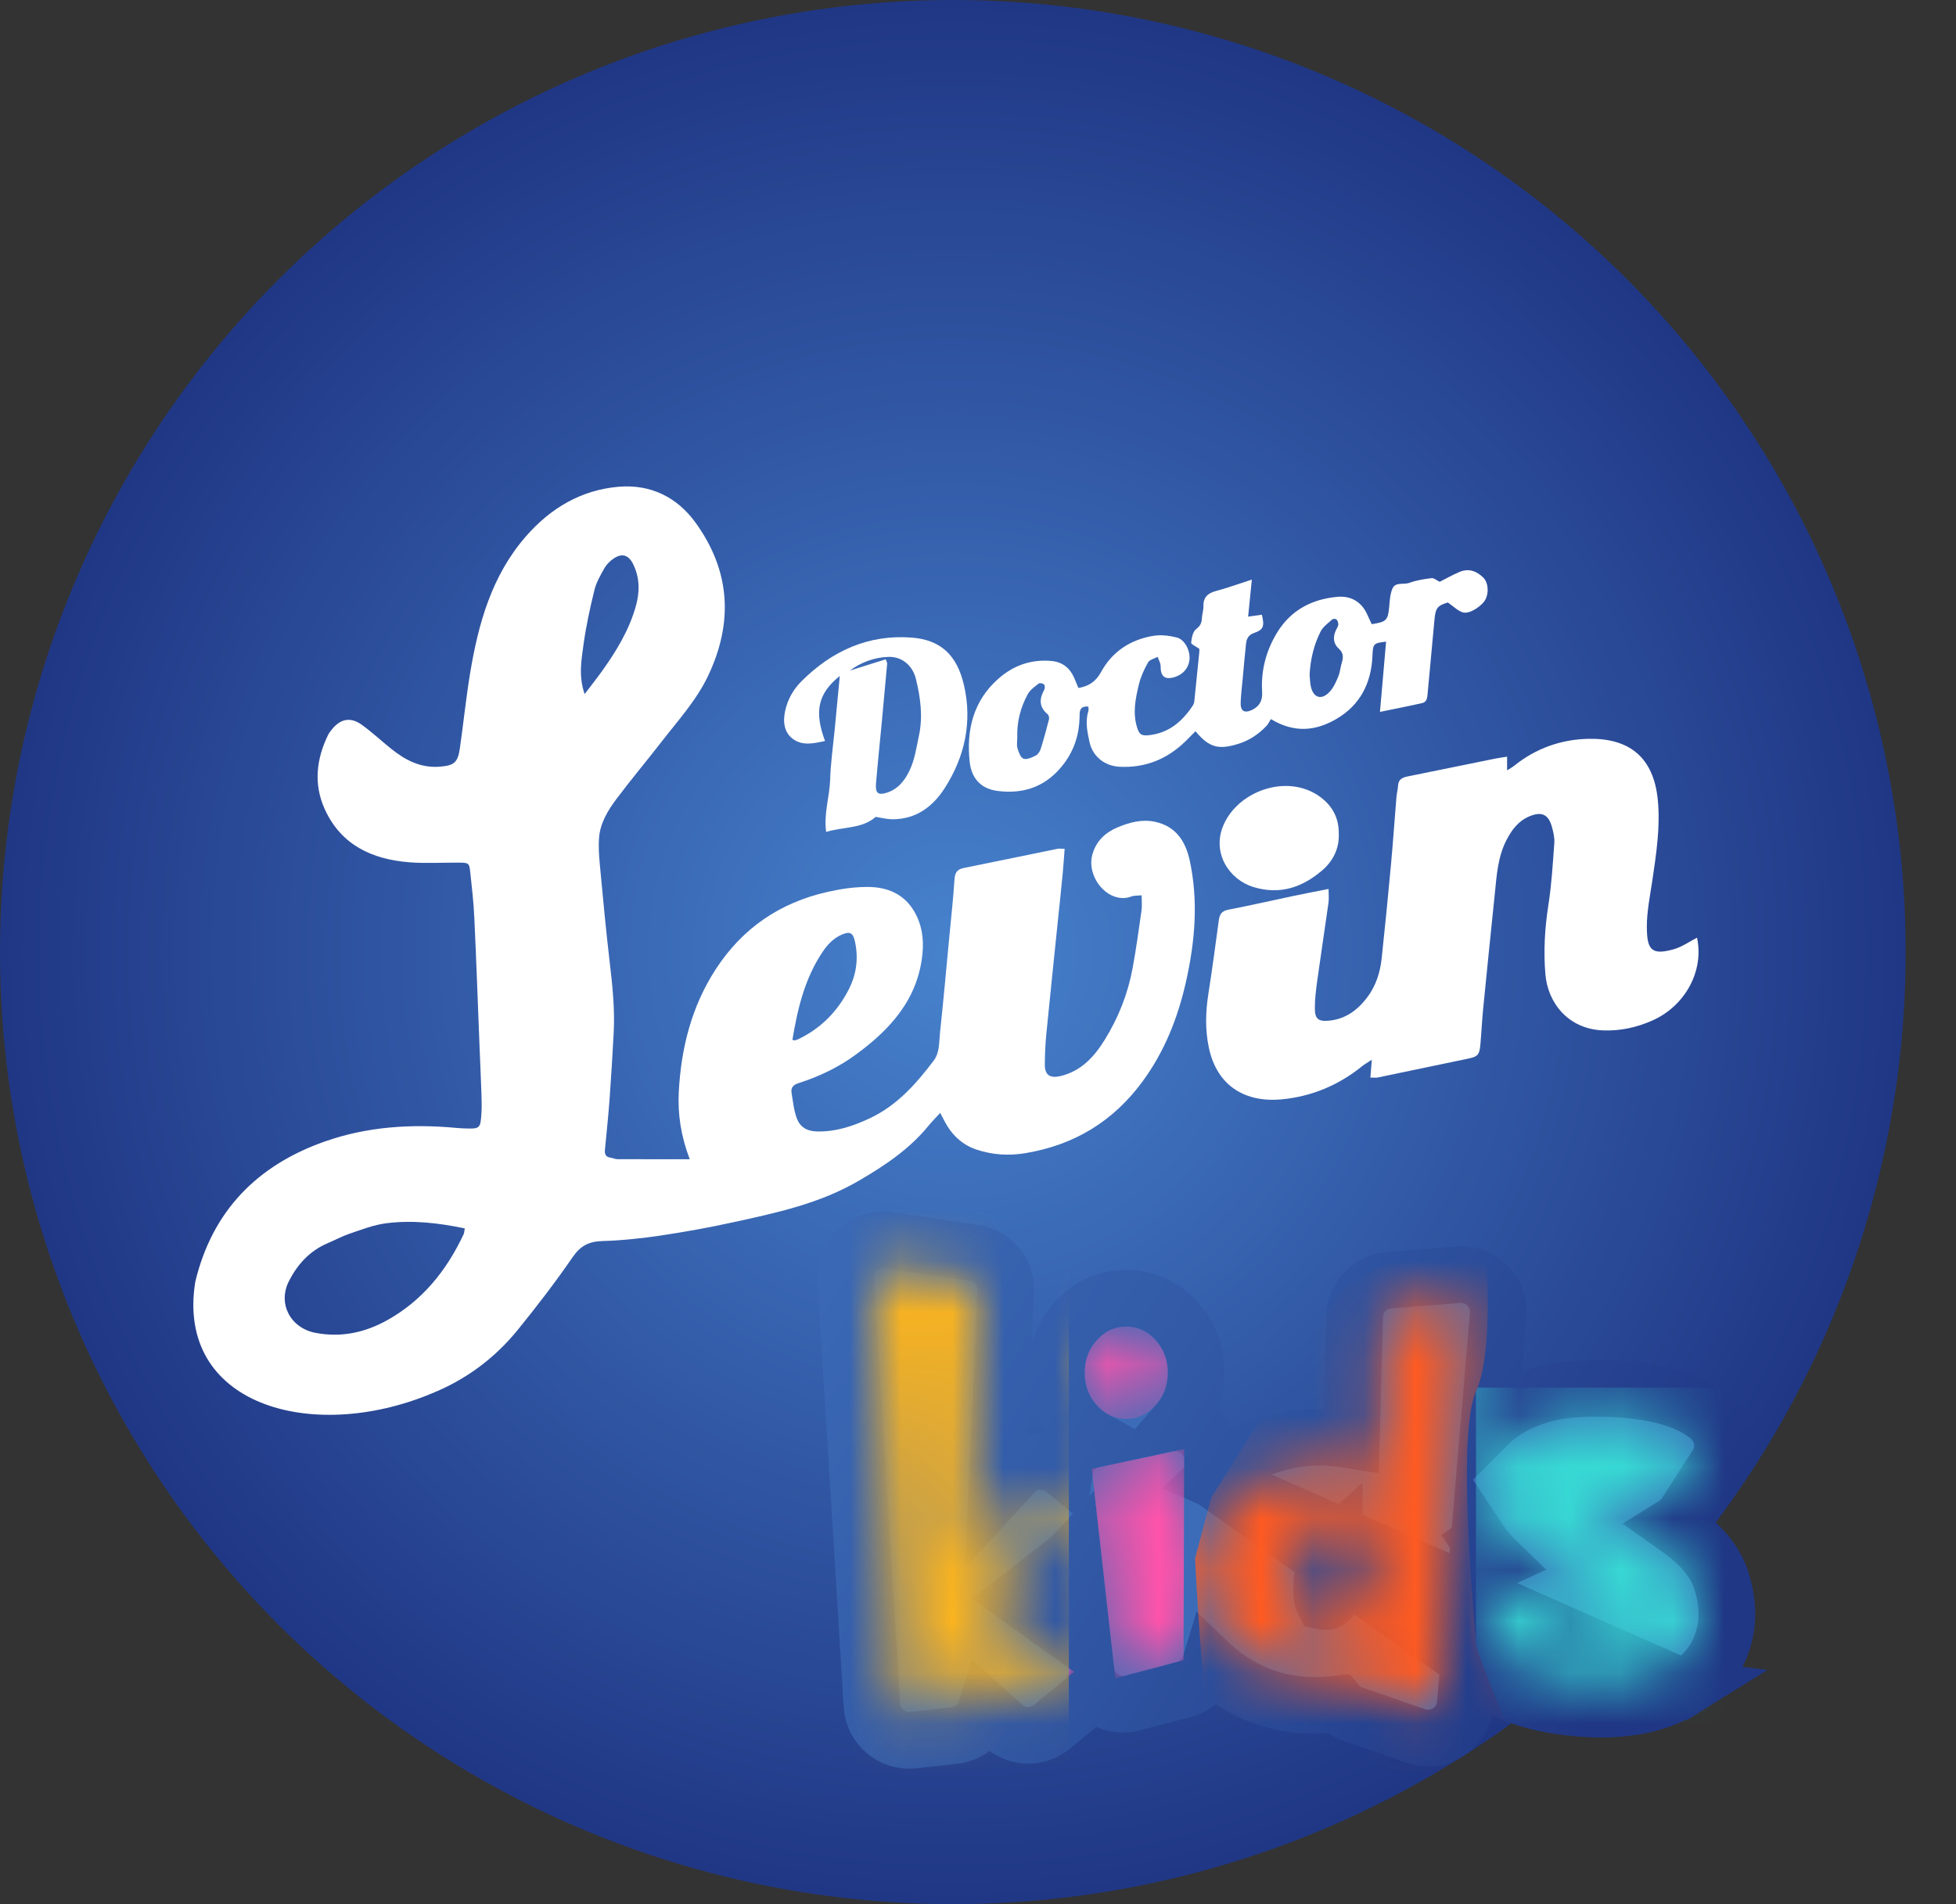 <svg width="38" height="37" viewBox="0 0 38 37" fill="none" xmlns="http://www.w3.org/2000/svg">
<rect x="0" y="0" width="38" height="37" fill="#333333" stroke="none"/>
<ellipse cx="18.5" cy="18.512" rx="16.622" ry="16.611" fill="#26325E"/>
<ellipse cx="18.511" cy="18.5" rx="18.511" ry="18.5" fill="url(#paint0_radial_8335_2389)"/>
<path d="M13.4 22.525C13.23 22.08 13.164 21.653 13.187 21.215C13.232 20.366 13.435 19.559 13.902 18.838C14.419 18.039 15.152 17.537 16.081 17.33C16.343 17.271 16.617 17.23 16.886 17.235C17.248 17.241 17.568 17.376 17.763 17.713C17.909 17.963 17.949 18.237 17.922 18.52C17.84 19.406 17.303 19.998 16.625 20.493C16.291 20.738 15.92 20.916 15.526 21.042C15.417 21.077 15.36 21.126 15.378 21.236C15.406 21.403 15.422 21.576 15.481 21.733C15.54 21.892 15.667 21.979 15.86 21.985C16.237 21.996 16.577 21.882 16.909 21.724C17.43 21.476 17.799 21.059 18.138 20.611C18.258 20.452 18.242 20.257 18.261 20.076C18.329 19.444 18.385 18.812 18.445 18.18C18.479 17.817 18.52 17.456 18.543 17.092C18.551 16.963 18.589 16.893 18.719 16.867C19.327 16.745 19.934 16.618 20.541 16.494C20.577 16.486 20.616 16.493 20.683 16.493C20.671 16.655 20.661 16.805 20.647 16.956C20.62 17.241 20.59 17.526 20.56 17.811C20.483 18.565 20.403 19.32 20.329 20.075C20.309 20.275 20.3 20.477 20.298 20.678C20.295 20.894 20.401 20.96 20.616 20.906C21.016 20.805 21.265 20.525 21.468 20.195C21.73 19.769 21.912 19.308 22.003 18.816C22.072 18.443 22.123 18.067 22.177 17.692C22.189 17.602 22.179 17.509 22.179 17.397C22.097 17.405 22.034 17.399 21.982 17.419C21.551 17.585 21.092 17.056 21.224 16.597C21.298 16.339 21.476 16.175 21.715 16.075C21.946 15.979 22.185 15.914 22.438 15.968C22.842 16.054 23.031 16.345 23.112 16.715C23.284 17.503 23.217 18.286 23.043 19.066C22.886 19.77 22.627 20.427 22.198 21.012C21.629 21.788 20.873 22.249 19.921 22.407C19.596 22.461 19.286 22.44 18.98 22.341C18.695 22.248 18.49 22.053 18.351 21.788C18.326 21.741 18.302 21.694 18.266 21.625C18.183 21.715 18.108 21.789 18.042 21.87C17.668 22.33 17.189 22.649 16.681 22.945C15.918 23.39 15.074 23.569 14.229 23.753C13.768 23.854 13.303 23.938 12.835 24.008C12.46 24.063 12.081 24.104 11.702 24.115C11.445 24.123 11.281 24.203 11.129 24.422C10.791 24.913 10.427 25.388 10.051 25.85C9.602 26.4 9.044 26.812 8.381 27.079C6.039 28.054 3.409 27.29 3.794 24.905C4.125 23.529 4.996 22.643 6.311 22.18C7.137 21.89 7.994 21.836 8.861 21.916C8.923 21.922 8.985 21.925 9.047 21.927C9.318 21.936 9.334 21.924 9.352 21.65C9.361 21.526 9.358 21.401 9.354 21.277C9.343 20.952 9.328 20.627 9.315 20.301C9.282 19.48 9.254 18.659 9.215 17.837C9.202 17.544 9.169 17.251 9.137 16.958C9.116 16.764 9.109 16.764 8.905 16.762C8.587 16.76 8.266 16.78 7.95 16.755C7.226 16.697 6.622 16.418 6.307 15.718C6.09 15.236 6.145 14.75 6.374 14.28C6.391 14.246 6.416 14.214 6.439 14.184C6.607 13.968 6.805 13.924 7.025 14.081C7.226 14.225 7.408 14.396 7.601 14.551C7.874 14.77 8.17 14.925 8.537 14.898C8.816 14.877 8.894 14.821 8.933 14.548C9.004 14.058 9.053 13.564 9.134 13.075C9.295 12.11 9.555 11.18 10.219 10.42C10.697 9.873 11.293 9.519 12.021 9.458C12.636 9.406 13.154 9.659 13.513 10.156C14.193 11.096 14.25 12.102 13.751 13.143C13.524 13.616 13.17 14.002 12.853 14.412C12.563 14.786 12.259 15.148 11.975 15.526C11.808 15.749 11.659 15.995 11.638 16.28C11.622 16.487 11.644 16.697 11.663 16.904C11.718 17.49 11.772 18.076 11.841 18.66C11.896 19.131 11.948 19.6 11.922 20.074C11.899 20.5 11.874 20.925 11.843 21.35C11.819 21.682 11.784 22.013 11.752 22.344C11.745 22.425 11.767 22.481 11.857 22.494C11.903 22.5 11.948 22.523 11.993 22.524C12.45 22.526 12.907 22.525 13.4 22.525ZM9.029 23.869C8.515 23.762 8.008 23.704 7.498 23.77C7.257 23.801 7.022 23.894 6.789 23.973C6.643 24.022 6.506 24.098 6.363 24.158C6.018 24.305 5.78 24.567 5.615 24.89C5.389 25.329 5.642 25.804 6.126 25.898C6.622 25.995 7.087 25.894 7.515 25.657C8.203 25.276 8.674 24.691 9.005 23.987C9.021 23.954 9.02 23.915 9.029 23.869ZM11.358 13.487C11.481 13.324 11.592 13.186 11.694 13.043C11.975 12.65 12.225 12.24 12.355 11.77C12.431 11.494 12.43 11.219 12.297 10.955C12.209 10.781 12.08 10.743 11.917 10.856C11.849 10.903 11.784 10.967 11.743 11.039C11.668 11.173 11.586 11.312 11.55 11.459C11.463 11.811 11.385 12.167 11.336 12.526C11.294 12.83 11.238 13.142 11.358 13.487ZM15.395 20.202C15.414 20.211 15.421 20.217 15.427 20.216C15.449 20.212 15.473 20.21 15.493 20.2C15.945 19.988 16.276 19.651 16.497 19.21C16.643 18.918 16.68 18.604 16.607 18.284C16.569 18.121 16.506 18.095 16.355 18.16C16.193 18.23 16.078 18.352 15.981 18.496C15.633 19.014 15.495 19.602 15.395 20.202Z" fill="white"/>
<path d="M29.279 14.703C29.279 14.806 29.279 14.874 29.279 14.969C29.335 14.933 29.378 14.91 29.416 14.88C29.837 14.54 30.332 14.367 30.858 14.356C31.634 14.34 32.126 14.698 32.207 15.546C32.258 16.073 32.176 16.597 32.099 17.12C32.054 17.418 31.992 17.719 31.994 18.019C31.997 18.452 32.082 18.57 32.523 18.443C32.681 18.397 32.822 18.295 32.969 18.22C33.109 18.873 32.733 19.551 32.098 19.831C31.797 19.964 31.483 20.034 31.149 20.022C30.463 19.998 30.069 19.483 30.023 18.931C29.985 18.484 30.011 18.034 30.081 17.586C30.143 17.189 30.167 16.786 30.196 16.384C30.204 16.279 30.178 16.168 30.149 16.065C30.082 15.822 29.947 15.763 29.71 15.863C29.498 15.953 29.371 16.123 29.268 16.321C29.099 16.647 29.077 17.004 29.041 17.358C28.965 18.105 28.887 18.852 28.814 19.599C28.791 19.831 28.781 20.063 28.76 20.295C28.742 20.5 28.71 20.531 28.515 20.572C27.931 20.694 27.348 20.816 26.765 20.937C26.729 20.945 26.69 20.938 26.623 20.938C26.632 20.827 26.64 20.725 26.651 20.592C26.574 20.643 26.515 20.675 26.464 20.716C26.005 21.088 25.477 21.308 24.895 21.362C24.231 21.424 23.646 21.136 23.483 20.348C23.411 20.001 23.421 19.657 23.476 19.308C23.551 18.835 23.613 18.359 23.678 17.884C23.693 17.773 23.73 17.703 23.856 17.678C24.274 17.597 24.689 17.502 25.106 17.414C25.332 17.366 25.558 17.323 25.811 17.273C25.811 17.379 25.82 17.462 25.809 17.543C25.738 18.049 25.66 18.554 25.59 19.06C25.566 19.236 25.544 19.414 25.544 19.591C25.544 19.799 25.611 19.852 25.819 19.833C26.134 19.803 26.367 19.633 26.554 19.39C26.729 19.162 26.814 18.897 26.843 18.615C26.907 18.015 26.967 17.414 27.022 16.812C27.063 16.373 27.092 15.932 27.129 15.493C27.135 15.416 27.157 15.34 27.161 15.263C27.168 15.145 27.243 15.108 27.342 15.088C27.912 14.973 28.481 14.856 29.051 14.74C29.118 14.727 29.186 14.718 29.279 14.703Z" fill="white"/>
<path d="M23.3 12.608C23.232 12.559 23.138 12.518 23.141 12.488C23.151 12.395 23.173 12.273 23.238 12.224C23.318 12.162 23.345 12.107 23.349 12.017C23.352 11.94 23.381 11.863 23.379 11.787C23.374 11.609 23.46 11.526 23.626 11.483C23.849 11.424 24.066 11.344 24.32 11.262C24.294 11.519 24.272 11.744 24.248 11.982C24.352 11.967 24.434 11.956 24.515 11.945C24.569 12.172 24.547 12.235 24.359 12.301C24.251 12.339 24.217 12.415 24.207 12.511C24.183 12.734 24.163 12.958 24.143 13.182C24.128 13.336 24.11 13.49 24.103 13.645C24.095 13.819 24.176 13.868 24.333 13.79C24.473 13.719 24.529 13.607 24.52 13.448C24.494 13.034 24.595 12.647 24.81 12.293C25.077 11.855 25.488 11.64 25.985 11.597C26.232 11.575 26.439 11.683 26.553 11.922C26.586 11.991 26.618 12.061 26.649 12.128C26.933 12.085 26.962 12.053 26.987 11.807C26.999 11.684 27.003 11.553 27.049 11.442C27.106 11.3 27.27 11.367 27.381 11.325C27.518 11.274 27.667 11.252 27.812 11.234C27.856 11.228 27.907 11.275 27.97 11.305C28.079 11.25 28.212 11.174 28.353 11.114C28.532 11.037 28.69 11.096 28.82 11.227C28.913 11.322 28.926 11.516 28.861 11.644C28.795 11.774 28.549 11.938 28.422 11.9C28.32 11.87 28.236 11.781 28.128 11.707C27.926 11.767 27.888 11.815 27.868 12.043C27.825 12.521 27.779 12.999 27.735 13.477C27.728 13.557 27.722 13.641 27.628 13.662C27.367 13.721 27.104 13.772 26.809 13.833C26.851 13.355 26.889 12.912 26.928 12.468C26.681 12.497 26.673 12.506 26.663 12.749C26.64 13.274 26.424 13.699 25.968 13.967C25.573 14.2 25.154 14.253 24.69 13.973C24.667 14.008 24.642 14.066 24.601 14.109C24.448 14.267 24.272 14.388 24.057 14.454C23.671 14.573 23.492 14.527 23.225 14.209C23.16 14.274 23.096 14.339 23.032 14.403C22.675 14.751 22.25 14.925 21.748 14.899C21.461 14.884 21.226 14.698 21.166 14.417C21.124 14.22 21.079 14.021 21.144 13.819C21.152 13.792 21.145 13.761 21.145 13.73C20.964 13.713 20.975 13.831 20.973 13.941C20.966 14.268 20.871 14.568 20.676 14.83C20.351 15.268 19.91 15.44 19.373 15.368C19.016 15.32 18.869 15.078 18.839 14.807C18.771 14.185 18.908 13.614 19.402 13.183C19.694 12.927 20.04 12.806 20.433 12.844C20.658 12.867 20.799 12.996 20.881 13.2C20.904 13.256 20.927 13.313 20.95 13.368C21.155 13.335 21.292 13.24 21.391 13.058C21.609 12.658 21.963 12.429 22.406 12.355C22.553 12.331 22.716 12.35 22.861 12.387C23.014 12.426 23.119 12.631 23.11 12.796C23.102 12.966 22.994 13.101 22.825 13.155C22.632 13.216 22.546 13.146 22.548 12.946C22.549 12.885 22.511 12.824 22.49 12.763C22.427 12.798 22.335 12.817 22.304 12.871C22.229 13.004 22.162 13.149 22.126 13.298C22.061 13.568 22.003 13.844 22.087 14.123C22.13 14.27 22.17 14.301 22.319 14.286C22.706 14.245 22.97 14.019 23.174 13.708C23.191 13.683 23.2 13.651 23.203 13.621C23.236 13.305 23.268 12.989 23.299 12.674C23.302 12.643 23.3 12.613 23.3 12.608ZM25.442 13.104C25.449 13.176 25.448 13.262 25.467 13.344C25.518 13.563 25.676 13.61 25.831 13.443C25.907 13.362 25.956 13.25 26 13.144C26.035 13.06 26.04 12.963 26.068 12.875C26.101 12.771 26.1 12.686 26.009 12.604C25.898 12.503 25.893 12.375 25.955 12.242C25.972 12.207 25.997 12.172 26 12.136C26.002 12.103 25.987 12.06 25.964 12.036C25.951 12.022 25.896 12.023 25.88 12.038C25.801 12.11 25.704 12.177 25.658 12.267C25.527 12.524 25.46 12.802 25.442 13.104ZM19.763 14.331C19.763 14.401 19.748 14.476 19.767 14.54C19.789 14.615 19.826 14.72 19.884 14.742C19.947 14.766 20.045 14.719 20.118 14.684C20.161 14.662 20.201 14.607 20.216 14.559C20.276 14.368 20.329 14.174 20.379 13.98C20.387 13.949 20.375 13.896 20.353 13.878C20.182 13.737 20.19 13.578 20.288 13.401C20.302 13.374 20.301 13.318 20.283 13.3C20.262 13.279 20.199 13.266 20.18 13.281C20.103 13.342 20.015 13.403 19.969 13.485C19.826 13.746 19.752 14.03 19.763 14.331Z" fill="white"/>
<path d="M16.315 13.135C15.889 13.476 15.815 13.825 16.028 14.398C15.814 14.445 15.595 14.496 15.41 14.363C15.232 14.235 15.207 14.024 15.253 13.814C15.302 13.589 15.414 13.392 15.576 13.232C16.165 12.646 16.873 12.325 17.71 12.389C18.273 12.432 18.592 12.726 18.728 13.316C18.892 14.029 18.744 14.706 18.352 15.316C18.122 15.675 17.794 15.921 17.337 15.919C17.23 15.919 17.124 15.89 17.011 15.873C16.747 16.107 16.392 16.061 16.05 16.165C16.001 15.807 16.116 15.486 16.127 15.159C16.137 14.827 16.185 14.496 16.217 14.165C16.248 13.835 16.279 13.506 16.315 13.135ZM17.208 12.811C17.222 12.854 17.237 12.876 17.235 12.896C17.201 13.282 17.165 13.667 17.129 14.053C17.092 14.446 17.05 14.839 17.018 15.232C17.003 15.416 17.064 15.459 17.238 15.4C17.443 15.331 17.569 15.177 17.661 14.991C17.77 14.773 17.802 14.534 17.852 14.299C17.933 13.923 17.883 13.557 17.794 13.194C17.729 12.926 17.517 12.754 17.256 12.764C16.987 12.775 16.734 12.864 16.51 13.03C16.742 12.957 16.973 12.884 17.208 12.811Z" fill="white"/>
<path d="M26.009 16.195C26.021 16.488 25.898 16.732 25.686 16.913C25.302 17.241 24.87 17.393 24.353 17.237C23.886 17.096 23.528 16.574 23.774 16.021C24.082 15.327 25.104 15.004 25.718 15.541C25.91 15.709 26.011 15.925 26.009 16.195Z" fill="white"/>
<path d="M23.555 28.746C24.06 28.265 24.686 27.996 25.406 27.935L25.413 27.934L25.413 27.934C25.668 27.916 25.949 27.934 26.253 27.983L26.318 25.579C26.328 25.209 26.615 24.907 26.983 24.877L28.326 24.769C28.772 24.733 29.143 25.105 29.105 25.551L28.927 27.666C29.175 27.419 29.501 27.24 29.878 27.121C30.297 26.987 30.828 26.955 31.434 26.99L31.437 26.99L31.437 26.99C32.117 27.034 32.717 27.169 33.132 27.479C33.133 27.48 33.133 27.48 33.134 27.48L33.169 27.507L32.866 27.917L33.169 27.507C33.476 27.734 33.554 28.16 33.347 28.481L32.884 28.182L33.347 28.481L32.768 29.379L32.751 29.405C32.691 29.501 32.611 29.579 32.519 29.636C32.621 29.708 32.709 29.773 32.781 29.832C33.079 30.072 33.332 30.362 33.441 30.712C33.568 31.105 33.591 31.506 33.465 31.891C33.34 32.283 33.08 32.586 32.732 32.802L23.555 28.746ZM23.555 28.746L23.556 28.375C23.557 27.983 23.25 27.675 22.881 27.65C23.121 27.372 23.237 27.036 23.237 26.67C23.237 26.294 23.111 25.95 22.857 25.669C22.602 25.388 22.268 25.226 21.88 25.226C21.492 25.226 21.157 25.388 20.902 25.669C20.648 25.95 20.522 26.294 20.522 26.67C20.522 27.048 20.646 27.395 20.902 27.677C21.009 27.796 21.131 27.893 21.264 27.966L21.25 27.969C20.95 28.032 20.73 28.275 20.685 28.566C20.406 28.336 19.967 28.326 19.686 28.634L20.092 29.005L19.686 28.634L19.363 28.986L19.538 25.094C19.555 24.724 19.29 24.401 18.924 24.346L17.263 24.095C16.807 24.026 16.404 24.395 16.432 24.855L16.94 33.137C16.965 33.55 17.331 33.858 17.742 33.812L18.54 33.724C18.829 33.692 19.064 33.492 19.149 33.226L19.494 33.534C19.761 33.773 20.161 33.78 20.437 33.553L21.043 33.053C21.125 32.986 21.187 32.905 21.231 32.817C21.4 33.049 21.701 33.171 22.002 33.091L23.005 32.826C23.253 32.761 23.443 32.571 23.514 32.334C23.594 32.41 23.679 32.482 23.771 32.55C24.368 32.998 25.064 33.188 25.827 33.128L25.829 33.128C25.883 33.123 25.937 33.117 25.991 33.11C26.067 33.198 26.166 33.267 26.282 33.308L27.508 33.733C27.954 33.887 28.426 33.58 28.466 33.11L28.537 32.273M23.555 28.746L28.537 32.273M28.537 32.273L28.541 32.278L28.981 31.948L28.541 32.278C28.955 32.83 29.68 33.083 30.515 33.176C31.37 33.271 32.132 33.176 32.732 32.802L28.537 32.273ZM28.765 29.971L29.219 29.659L28.765 29.971C28.856 30.103 28.96 30.225 29.076 30.337C28.908 30.414 28.767 30.556 28.698 30.758L28.654 30.886L28.735 29.926C28.745 29.941 28.755 29.956 28.765 29.971ZM20.761 30.3C20.791 30.276 20.82 30.25 20.845 30.223L21.037 31.932C21.026 31.923 21.015 31.915 21.003 31.906L19.802 31.047L20.761 30.3ZM25.713 30.519L25.713 30.515C25.764 30.224 25.852 30.091 25.919 30.032L25.919 30.033L25.926 30.025C25.962 29.993 25.983 29.985 25.99 29.982C25.995 29.981 26.006 29.978 26.031 29.982C26.04 29.984 26.046 29.985 26.05 29.986C26.052 29.99 26.054 29.995 26.057 30.002C26.083 30.072 26.107 30.246 26.049 30.581C25.995 30.87 25.907 31.012 25.837 31.079C25.805 31.108 25.785 31.115 25.777 31.118C25.77 31.12 25.757 31.123 25.73 31.118C25.72 31.116 25.713 31.114 25.708 31.113C25.706 31.109 25.704 31.105 25.702 31.098C25.676 31.029 25.652 30.856 25.713 30.519ZM26.046 29.98C26.046 29.98 26.046 29.98 26.047 29.981L26.046 29.98ZM25.712 31.119C25.712 31.119 25.712 31.119 25.711 31.118L25.712 31.119Z" fill="#3C6CB8" stroke="url(#paint1_linear_8335_2389)" stroke-width="1.101"/>
<mask id="mask0_8335_2389" style="mask-type:alpha" maskUnits="userSpaceOnUse" x="16" y="24" width="17" height="10">
<path d="M20.692 32.629C20.78 32.556 20.776 32.42 20.683 32.354L19.072 31.201C18.977 31.133 18.975 30.994 19.066 30.923L20.423 29.866C20.473 29.827 20.497 29.764 20.487 29.702L20.391 29.095C20.368 28.952 20.19 28.898 20.092 29.005L19.068 30.125C18.959 30.245 18.759 30.162 18.767 30.001L18.989 25.069C18.993 24.98 18.929 24.903 18.841 24.89L17.18 24.639C17.071 24.622 16.975 24.711 16.982 24.821L17.489 33.104C17.495 33.203 17.583 33.276 17.681 33.265L18.479 33.177C18.564 33.167 18.629 33.098 18.633 33.013L18.66 32.431C18.666 32.285 18.84 32.212 18.948 32.309L19.861 33.124C19.924 33.181 20.02 33.183 20.086 33.128L20.692 32.629Z" fill="white"/>
<path d="M21.364 28.507C21.277 28.526 21.218 28.607 21.228 28.696L21.645 32.411C21.657 32.516 21.759 32.586 21.861 32.559L22.865 32.294C22.941 32.274 22.994 32.206 22.994 32.127L23.005 28.373C23.006 28.263 22.904 28.18 22.796 28.203L21.364 28.507ZM22.687 26.67C22.687 26.92 22.608 27.133 22.449 27.308C22.291 27.483 22.101 27.571 21.88 27.571C21.659 27.571 21.469 27.483 21.311 27.308C21.152 27.133 21.073 26.92 21.073 26.67C21.073 26.424 21.152 26.214 21.311 26.039C21.469 25.864 21.659 25.776 21.88 25.776C22.101 25.776 22.291 25.864 22.449 26.039C22.608 26.214 22.687 26.424 22.687 26.67Z" fill="white"/>
<path d="M25.634 31.66C25.192 31.581 25.037 31.168 25.171 30.422C25.233 30.059 25.36 29.792 25.552 29.622C25.723 29.463 25.915 29.403 26.128 29.44C26.566 29.519 26.72 29.932 26.591 30.678C26.524 31.041 26.397 31.31 26.209 31.485C26.038 31.639 25.846 31.697 25.634 31.66ZM27.027 25.426C26.939 25.433 26.871 25.506 26.868 25.594L26.791 28.44C26.788 28.552 26.682 28.631 26.573 28.606C26.126 28.503 25.752 28.462 25.452 28.483C24.814 28.538 24.284 28.782 23.863 29.215C23.446 29.653 23.26 30.155 23.306 30.722C23.352 31.285 23.617 31.747 24.101 32.11C24.585 32.473 25.146 32.629 25.784 32.579C25.924 32.568 26.065 32.544 26.206 32.509C26.296 32.486 26.386 32.559 26.376 32.652C26.37 32.712 26.406 32.768 26.463 32.788L27.688 33.212C27.795 33.249 27.908 33.176 27.917 33.063L28.557 25.505C28.566 25.398 28.477 25.309 28.37 25.317L27.027 25.426Z" fill="white"/>
<path d="M32.916 30.878C32.854 30.674 32.693 30.468 32.434 30.259C32.276 30.13 32.009 29.949 31.634 29.715C31.212 29.455 30.968 29.282 30.904 29.196C30.892 29.181 30.889 29.162 30.889 29.142C30.889 29.058 30.905 29.001 30.939 28.971C31.035 28.884 31.242 28.89 31.559 28.99L31.947 29.134L32.076 29.183C32.154 29.213 32.241 29.183 32.285 29.113L32.303 29.084L32.884 28.182C32.934 28.105 32.915 28.003 32.842 27.949L32.804 27.921C32.52 27.708 32.053 27.581 31.402 27.539C30.822 27.506 30.37 27.541 30.044 27.646C29.436 27.837 29.083 28.181 28.987 28.677C28.983 28.715 28.979 28.752 28.975 28.79C28.945 29.09 29.027 29.38 29.219 29.659C29.41 29.938 29.686 30.168 30.044 30.347L30.245 30.447C30.987 30.801 31.409 31.063 31.51 31.232C31.53 31.266 31.516 31.318 31.483 31.341C31.425 31.383 31.346 31.42 31.246 31.453C30.991 31.549 30.678 31.543 30.307 31.435C29.94 31.326 29.694 31.17 29.569 30.966L29.53 30.902C29.453 30.778 29.266 30.799 29.218 30.937L28.936 31.761C28.917 31.815 28.927 31.875 28.961 31.921L28.981 31.948C29.256 32.314 29.788 32.541 30.576 32.629C31.365 32.717 31.986 32.619 32.441 32.335C32.695 32.177 32.862 31.973 32.941 31.722C33.025 31.468 33.016 31.187 32.916 30.878Z" fill="white"/>
</mask>
<g mask="url(#mask0_8335_2389)">
<path d="M20.866 32.485L18.883 31.066L20.503 29.803L20.334 28.74L18.745 30.478L18.996 24.913L16.968 24.607L17.5 33.285L18.627 33.16L18.677 32.066L19.972 33.223L20.866 32.485Z" fill="#FF53AA"/>
<path d="M21.21 28.54L21.667 32.61L22.994 32.26L23.006 28.158L21.21 28.54ZM22.687 26.67C22.687 26.92 22.608 27.133 22.449 27.308C22.291 27.483 22.101 27.571 21.88 27.571C21.659 27.571 21.469 27.483 21.311 27.308C21.152 27.133 21.073 26.92 21.073 26.67C21.073 26.424 21.152 26.214 21.311 26.039C21.469 25.864 21.659 25.776 21.88 25.776C22.101 25.776 22.291 25.864 22.449 26.039C22.608 26.214 22.687 26.424 22.687 26.67Z" fill="#FF53AA"/>
<path d="M25.634 31.66C25.192 31.581 25.037 31.168 25.171 30.422C25.233 30.059 25.36 29.792 25.552 29.622C25.723 29.463 25.915 29.403 26.128 29.44C26.566 29.519 26.72 29.932 26.591 30.678C26.524 31.041 26.397 31.31 26.209 31.485C26.038 31.639 25.846 31.697 25.634 31.66ZM26.872 25.438L26.785 28.659C26.243 28.517 25.798 28.459 25.452 28.483C24.814 28.538 24.284 28.782 23.863 29.215C23.446 29.653 23.26 30.155 23.306 30.722C23.352 31.285 23.617 31.747 24.101 32.11C24.585 32.473 25.146 32.629 25.784 32.579C25.988 32.562 26.193 32.521 26.397 32.454L26.366 32.754L27.898 33.285L28.574 25.301L26.872 25.438Z" fill="#FF53AA"/>
<path d="M32.916 30.878C32.854 30.674 32.693 30.468 32.434 30.259C32.276 30.13 32.009 29.949 31.634 29.715C31.166 29.428 30.918 29.246 30.889 29.171C30.885 29.071 30.902 29.005 30.939 28.971C31.035 28.884 31.242 28.89 31.559 28.99L31.947 29.134L32.209 29.234L32.303 29.084L32.972 28.046L32.804 27.921C32.52 27.708 32.053 27.581 31.402 27.539C30.822 27.506 30.37 27.541 30.044 27.646C29.436 27.837 29.083 28.181 28.987 28.677C28.983 28.715 28.979 28.752 28.975 28.79C28.945 29.09 29.027 29.38 29.219 29.659C29.41 29.938 29.686 30.168 30.044 30.347L30.245 30.447C31.091 30.851 31.521 31.135 31.534 31.297C31.542 31.297 31.525 31.312 31.483 31.341C31.425 31.383 31.346 31.42 31.246 31.453C30.991 31.549 30.678 31.543 30.307 31.435C29.94 31.326 29.694 31.17 29.569 30.966L29.337 30.591L28.906 31.847L28.981 31.948C29.256 32.314 29.788 32.541 30.576 32.629C31.365 32.717 31.986 32.619 32.441 32.335C32.695 32.177 32.862 31.973 32.941 31.722C33.025 31.468 33.016 31.187 32.916 30.878Z" fill="#FF53AA"/>
<rect x="15.861" y="23.484" width="4.904" height="11.383" fill="#FBB41E"/>
<rect x="28.674" y="26.962" width="5.695" height="6.798" fill="#37D9D4"/>
<path d="M23.533 29.096L26.064 25.065L26.697 24.669L28.832 23.958C28.912 24.696 28.991 26.345 28.674 27.041C28.279 27.91 28.674 31.784 28.674 31.942C28.674 32.068 29.096 33.101 29.307 33.602C28.701 34.023 27.409 34.882 27.092 34.946C26.697 35.025 23.691 33.76 23.533 33.602C23.407 33.475 23.27 31.336 23.217 30.282L23.533 29.096Z" fill="#FF5A21"/>
</g>
<defs>
<radialGradient id="paint0_radial_8335_2389" cx="0" cy="0" r="1" gradientUnits="userSpaceOnUse" gradientTransform="translate(18.511 18.5) rotate(90) scale(18.5 18.511)">
<stop stop-color="#4782CD"/>
<stop offset="1" stop-color="#203785"/>
</radialGradient>
<linearGradient id="paint1_linear_8335_2389" x1="16.359" y1="24.523" x2="30.775" y2="33.566" gradientUnits="userSpaceOnUse">
<stop stop-color="#3A68B4"/>
<stop offset="0.425" stop-color="#3158A5"/>
<stop offset="1" stop-color="#203785"/>
</linearGradient>
</defs>
</svg>
